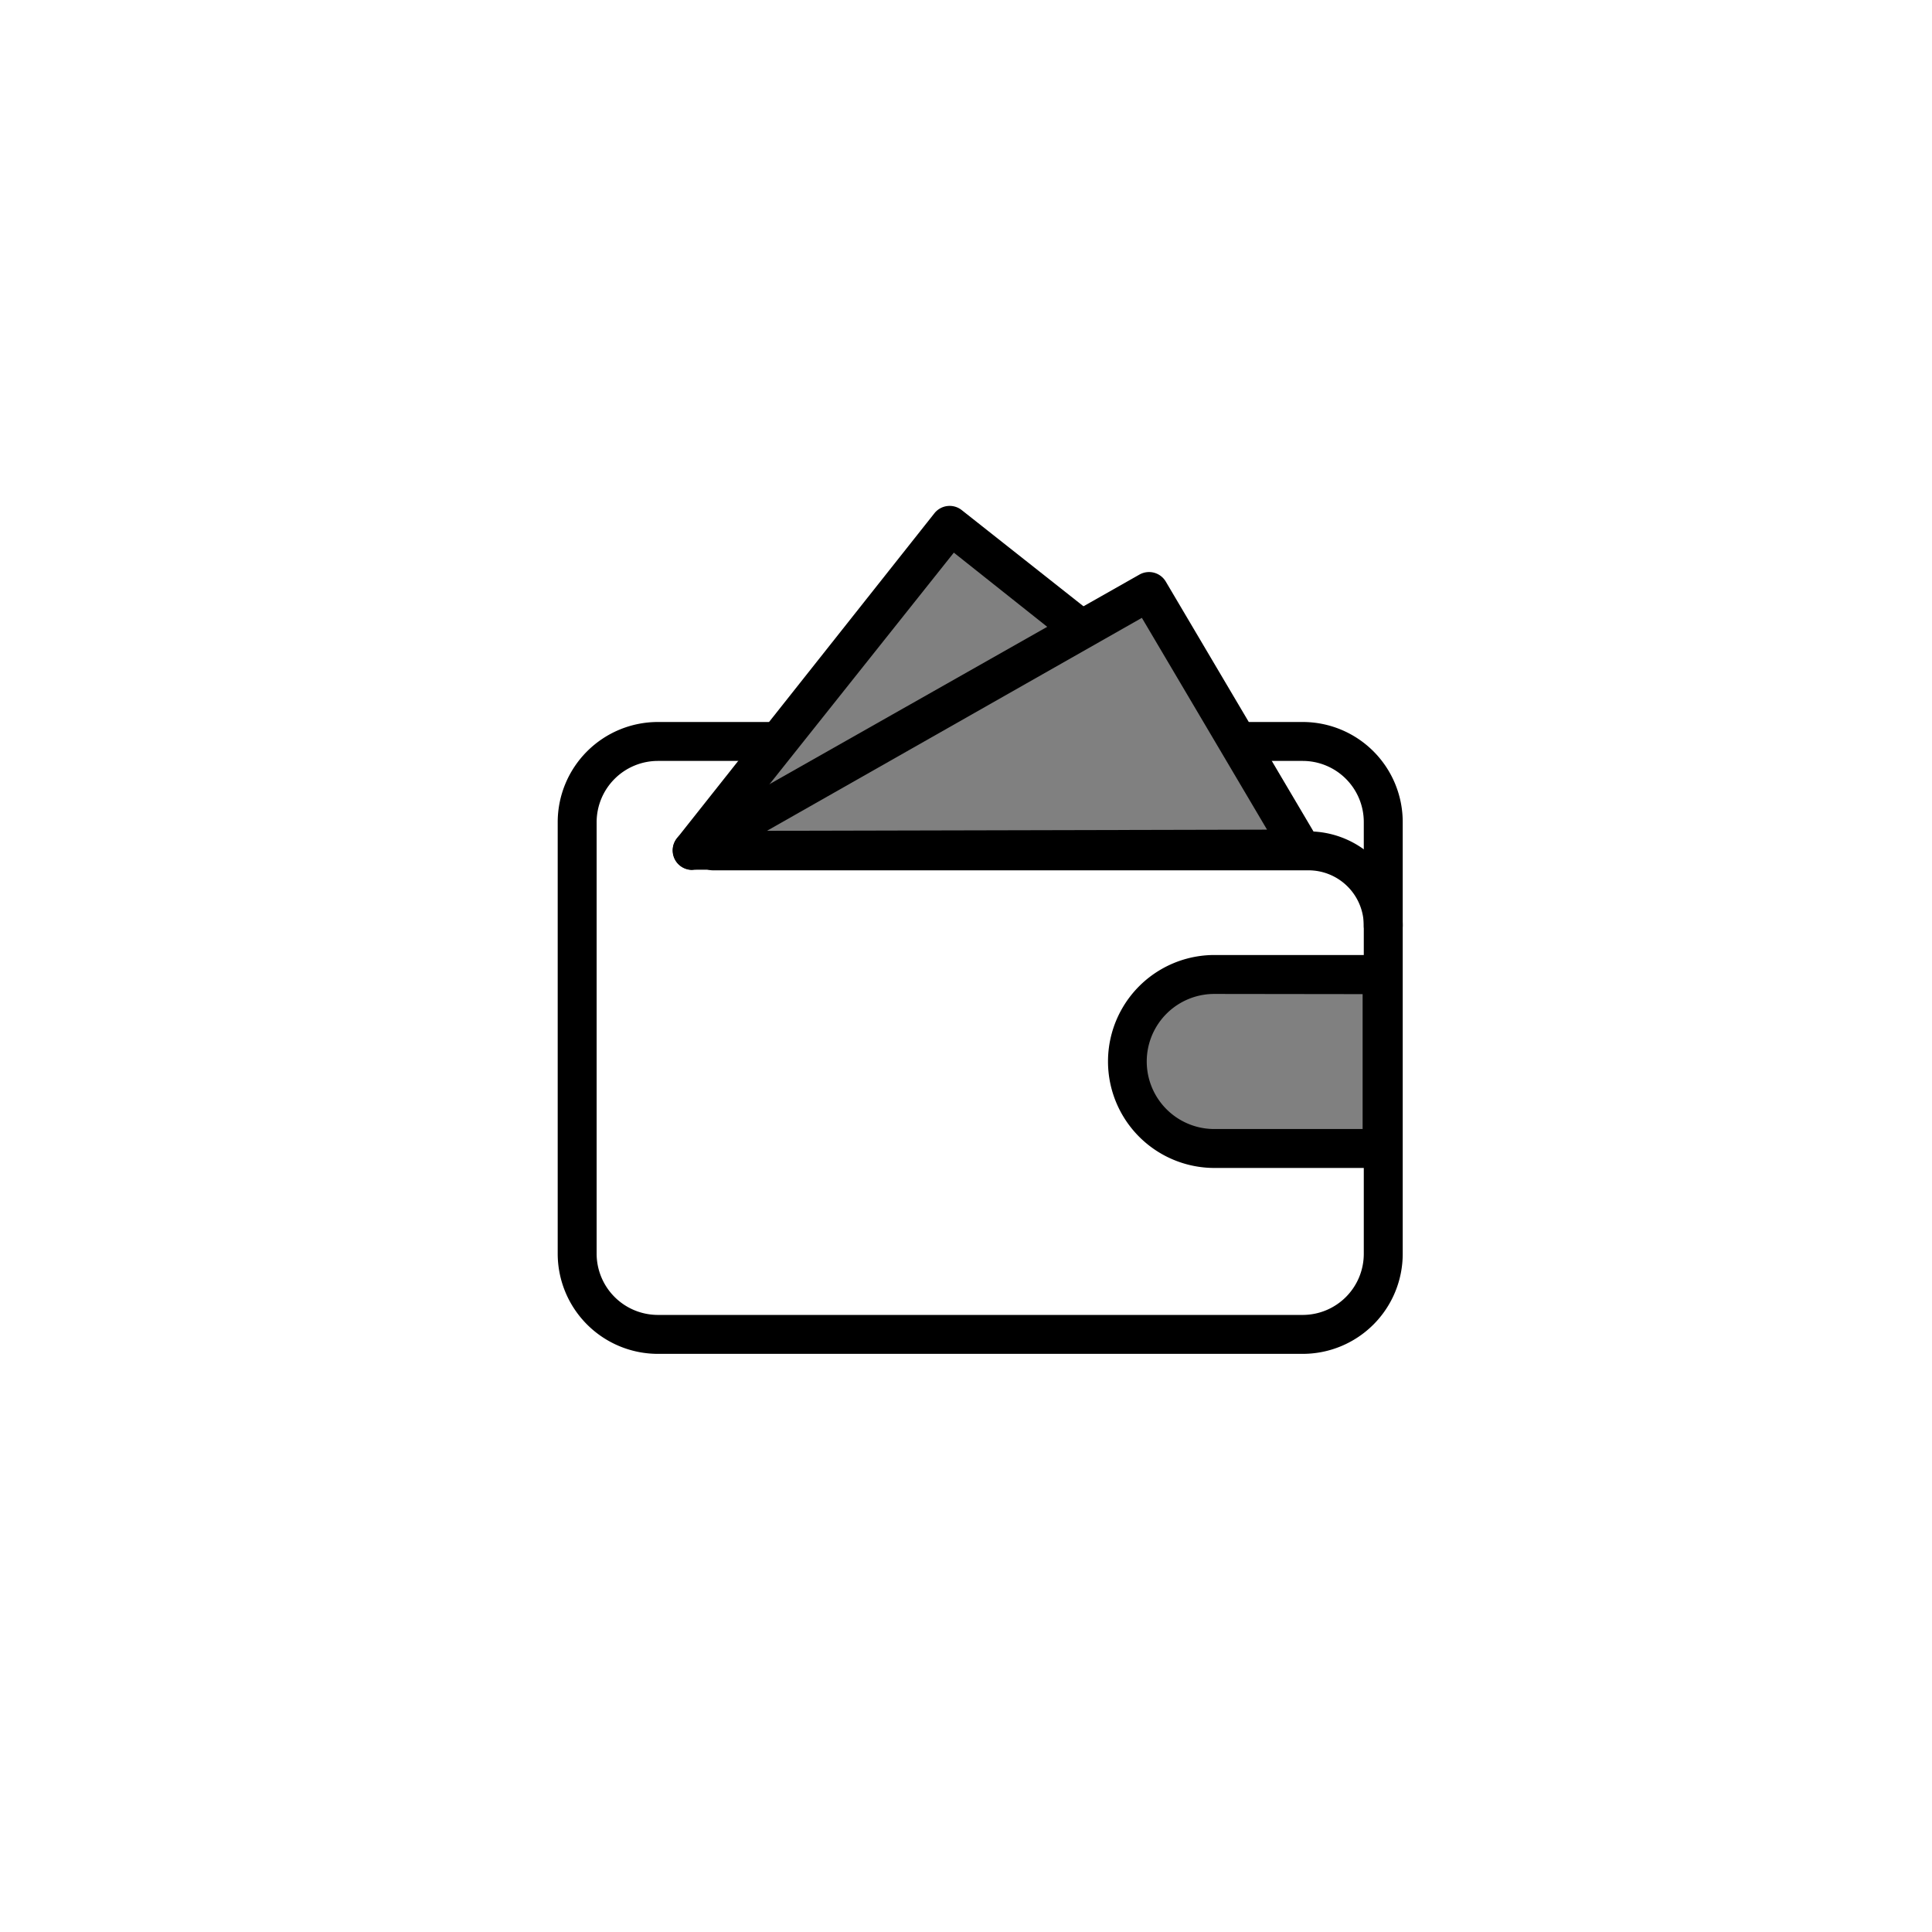 <svg class="triumph-svg-icon" xmlns="http://www.w3.org/2000/svg" width="1.38in" height="1.38in" viewBox="0 0 99.25 99.25">
  <defs>
    <style>
      .cls-1 {
        fill: #000000;
      }

      .cls-2 {
        fill: #808080;
      }
    </style>
  </defs>
  <g>
    <path class="cls-1" d="M66.93,69.55H33.79a5.15,5.15,0,0,1-5.14-5.14V42.23a5.15,5.15,0,0,1,5.14-5.14H66.93a5.14,5.14,0,0,1,5.13,5.14V64.41A5.14,5.14,0,0,1,66.93,69.55ZM33.79,39.09a3.15,3.15,0,0,0-3.14,3.14V64.41a3.15,3.15,0,0,0,3.14,3.14H66.93a3.14,3.14,0,0,0,3.13-3.14V42.23a3.14,3.14,0,0,0-3.13-3.14Z"/>
    <g>
      <polygon class="cls-2" points="35.55 43.69 48.78 26.99 62.45 37.79 35.55 43.69"/>
      <path class="cls-1" d="M35.55,44.69a1,1,0,0,1-.78-1.62L48,26.37a1,1,0,0,1,1.4-.17L63.07,37a1,1,0,0,1,.36,1,1,1,0,0,1-.76.75l-26.91,5.9ZM49,28.39,38.08,42.11l22.1-4.84Z"/>
    </g>
    <path class="cls-1" d="M71.06,48.55a1,1,0,0,1-1-1,2.84,2.84,0,0,0-2.84-2.84H36.63a1,1,0,0,1,0-2H67.22a4.84,4.84,0,0,1,4.84,4.84A1,1,0,0,1,71.06,48.55Z"/>
    <g>
      <polygon class="cls-2" points="35.6 43.68 59.03 30.39 66.84 43.62 35.6 43.68"/>
      <path class="cls-1" d="M35.6,44.68a1,1,0,0,1-1-.74,1,1,0,0,1,.47-1.13L58.53,29.52a1,1,0,0,1,1.36.36l7.82,13.23a1,1,0,0,1-.86,1.51l-31.25.06ZM58.66,31.74,39.4,42.68l25.69-.06Z"/>
    </g>
    <g>
      <path class="cls-2" d="M62.39,50.07H71a0,0,0,0,1,0,0V59a0,0,0,0,1,0,0H62.39a4.47,4.47,0,0,1-4.47-4.47v0A4.47,4.47,0,0,1,62.39,50.07Z"/>
      <path class="cls-1" d="M71,60H62.39a5.47,5.47,0,0,1,0-10.94H71a1,1,0,0,1,1,1V59A1,1,0,0,1,71,60Zm-8.62-8.94a3.47,3.47,0,0,0,0,6.94H70V51.07Z"/>
    </g>
  </g>
</svg>
